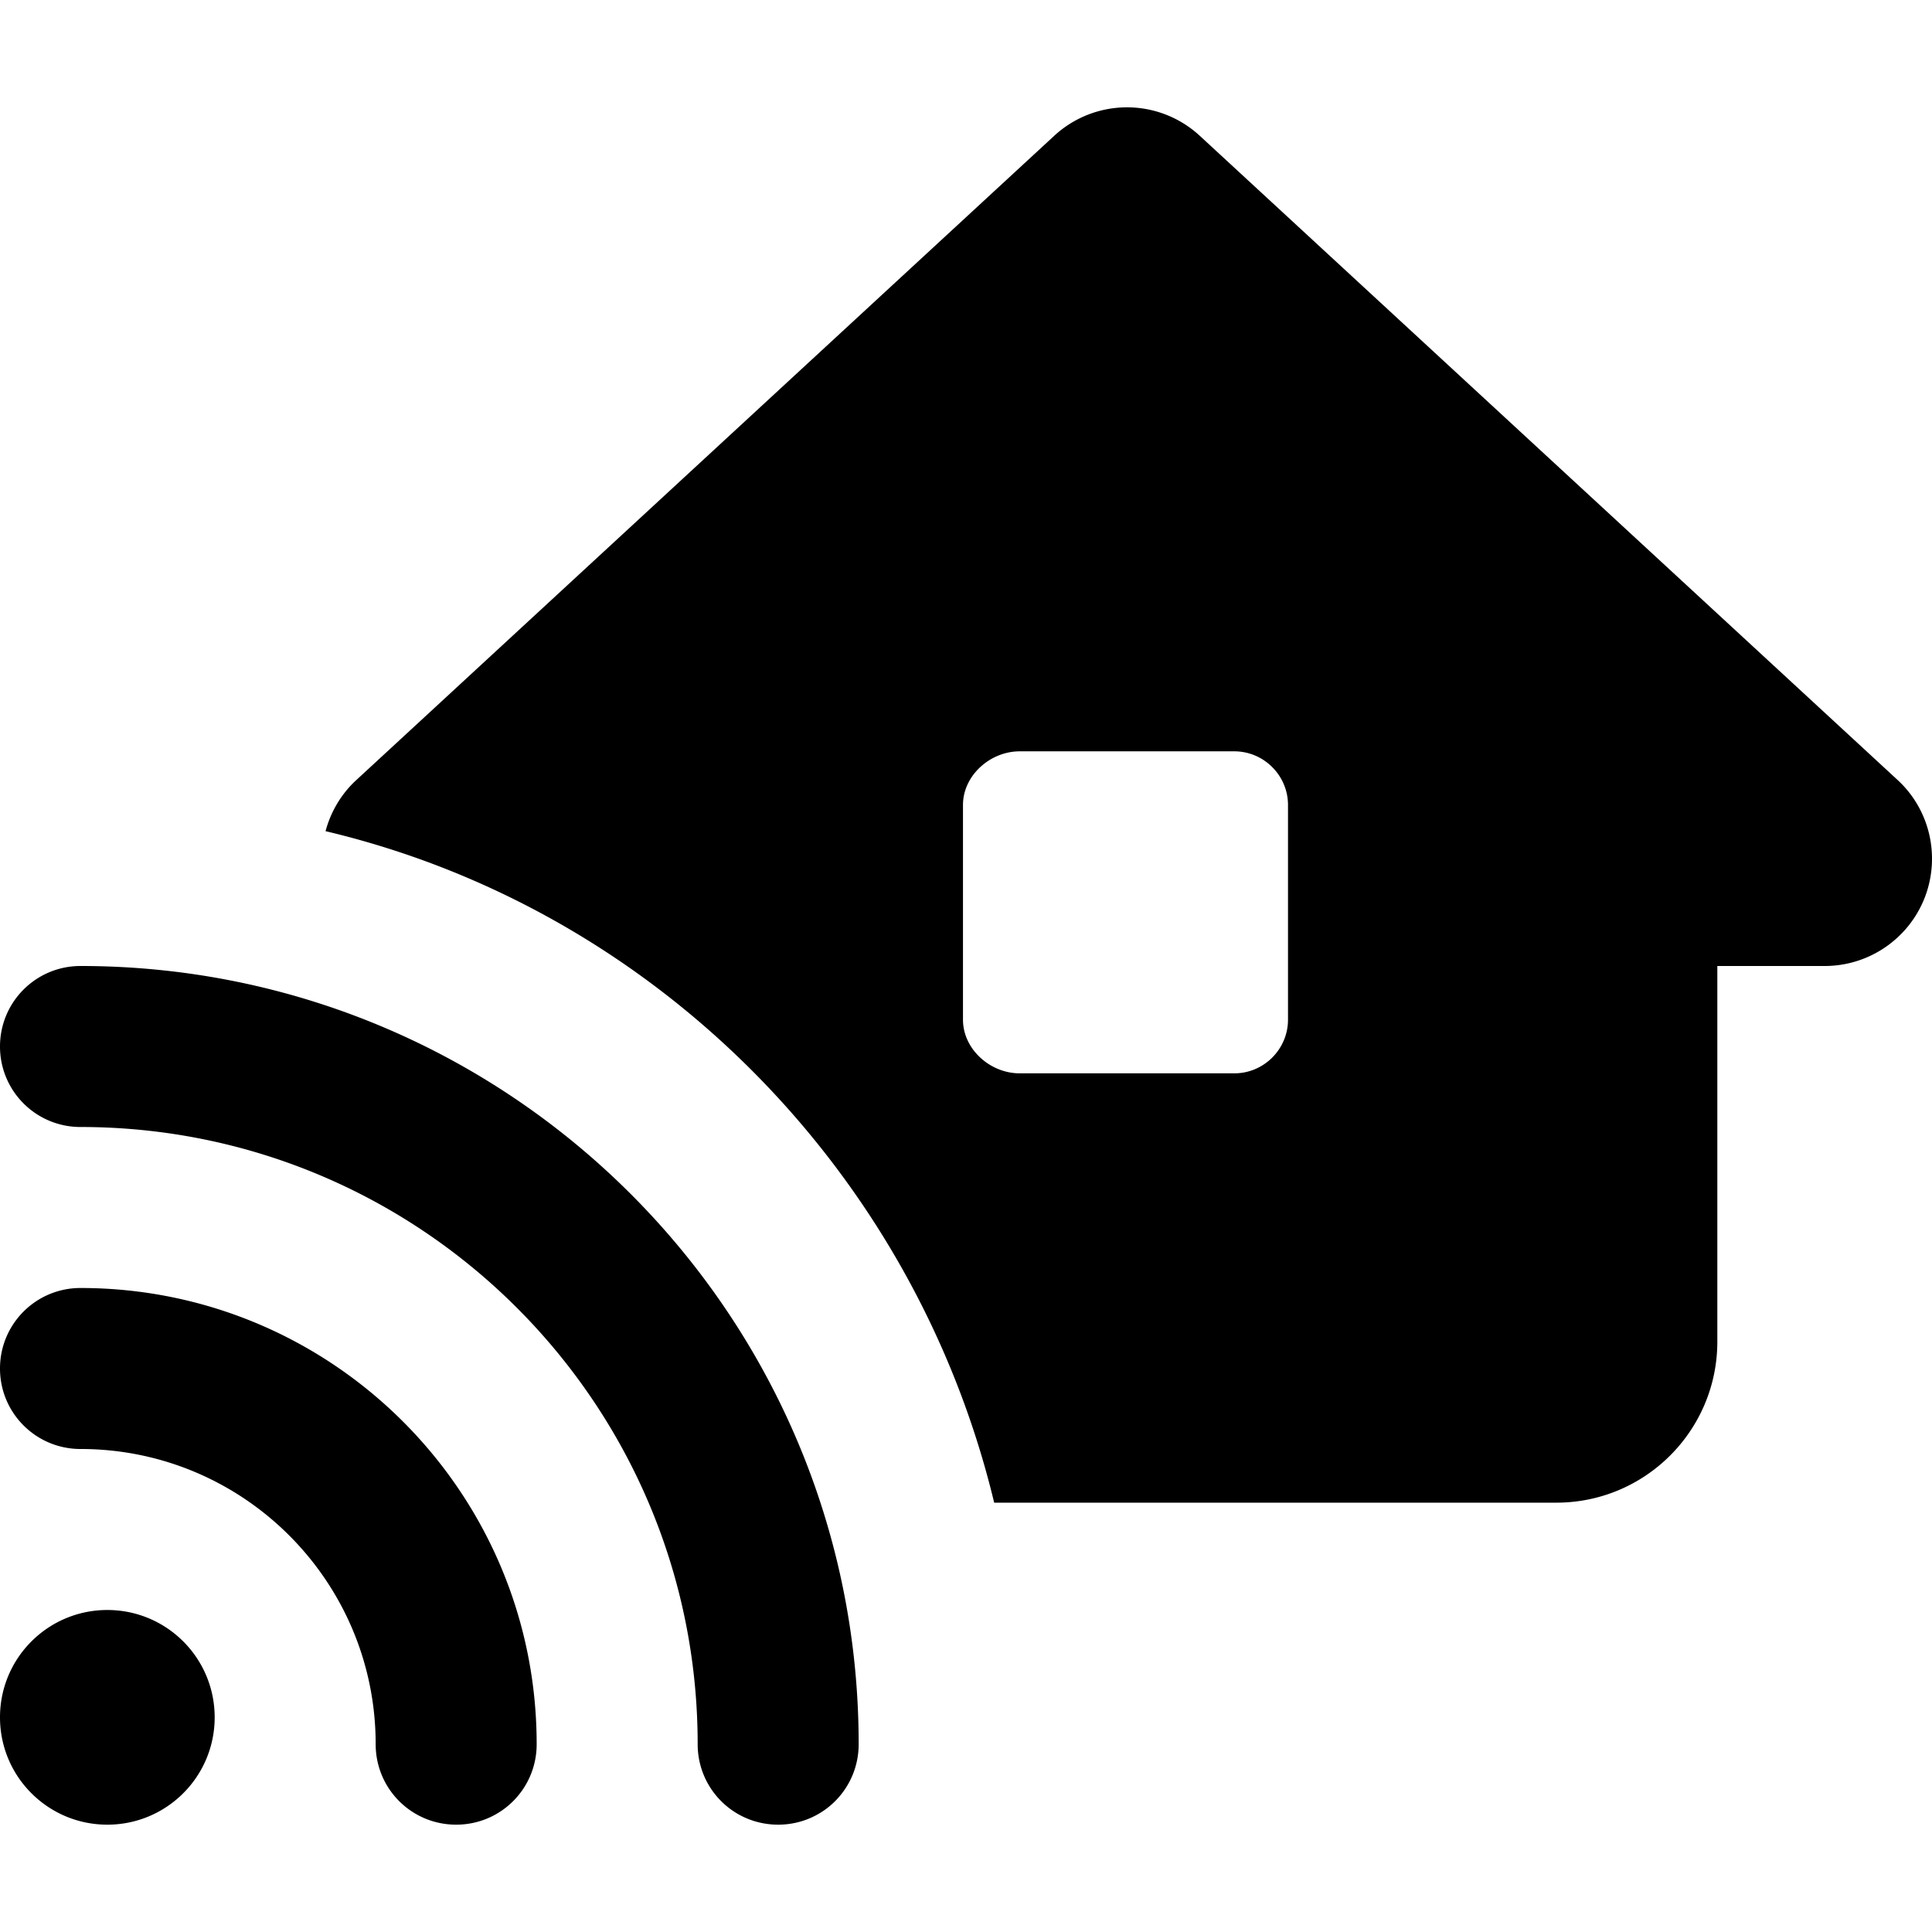 <svg xmlns="http://www.w3.org/2000/svg" viewBox="0 0 576 512" height="1em" width="1em">
  <path d="M314.3 8.486a31.987 31.987 0 0 1 43.4 0l208 192.014c9.7 8.9 12.9 22.9 8.1 35.2C569 247.9 557.2 256 544 256h-32v112c0 26.5-21.5 48-48 48H296.4c-23.7-98.5-101-176.9-199.34-200.2 1.52-5.7 4.64-11.1 9.24-15.3l208-192.014zM304 192c-8.8 0-16.9 7.2-16.9 16v64c0 8.8 8.1 16 16.9 16h64c8.8 0 16-7.2 16-16v-64c0-8.8-7.2-16-16-16h-64zm-48 296c0 13.3-10.7 24-24 24s-24-10.7-24-24c0-101.6-82.4-184-184-184-13.25 0-24-10.7-24-24s10.75-24 24-24c128.1 0 232 103.9 232 232zM0 480c0-17.7 14.33-32 32-32s32 14.3 32 32-14.33 32-32 32-32-14.3-32-32zm0-104c0-13.3 10.75-24 24-24 75.11 0 136 60.9 136 136 0 13.3-10.7 24-24 24s-24-10.7-24-24c0-48.6-39.4-88-88-88-13.25 0-24-10.7-24-24z"/>
</svg>
